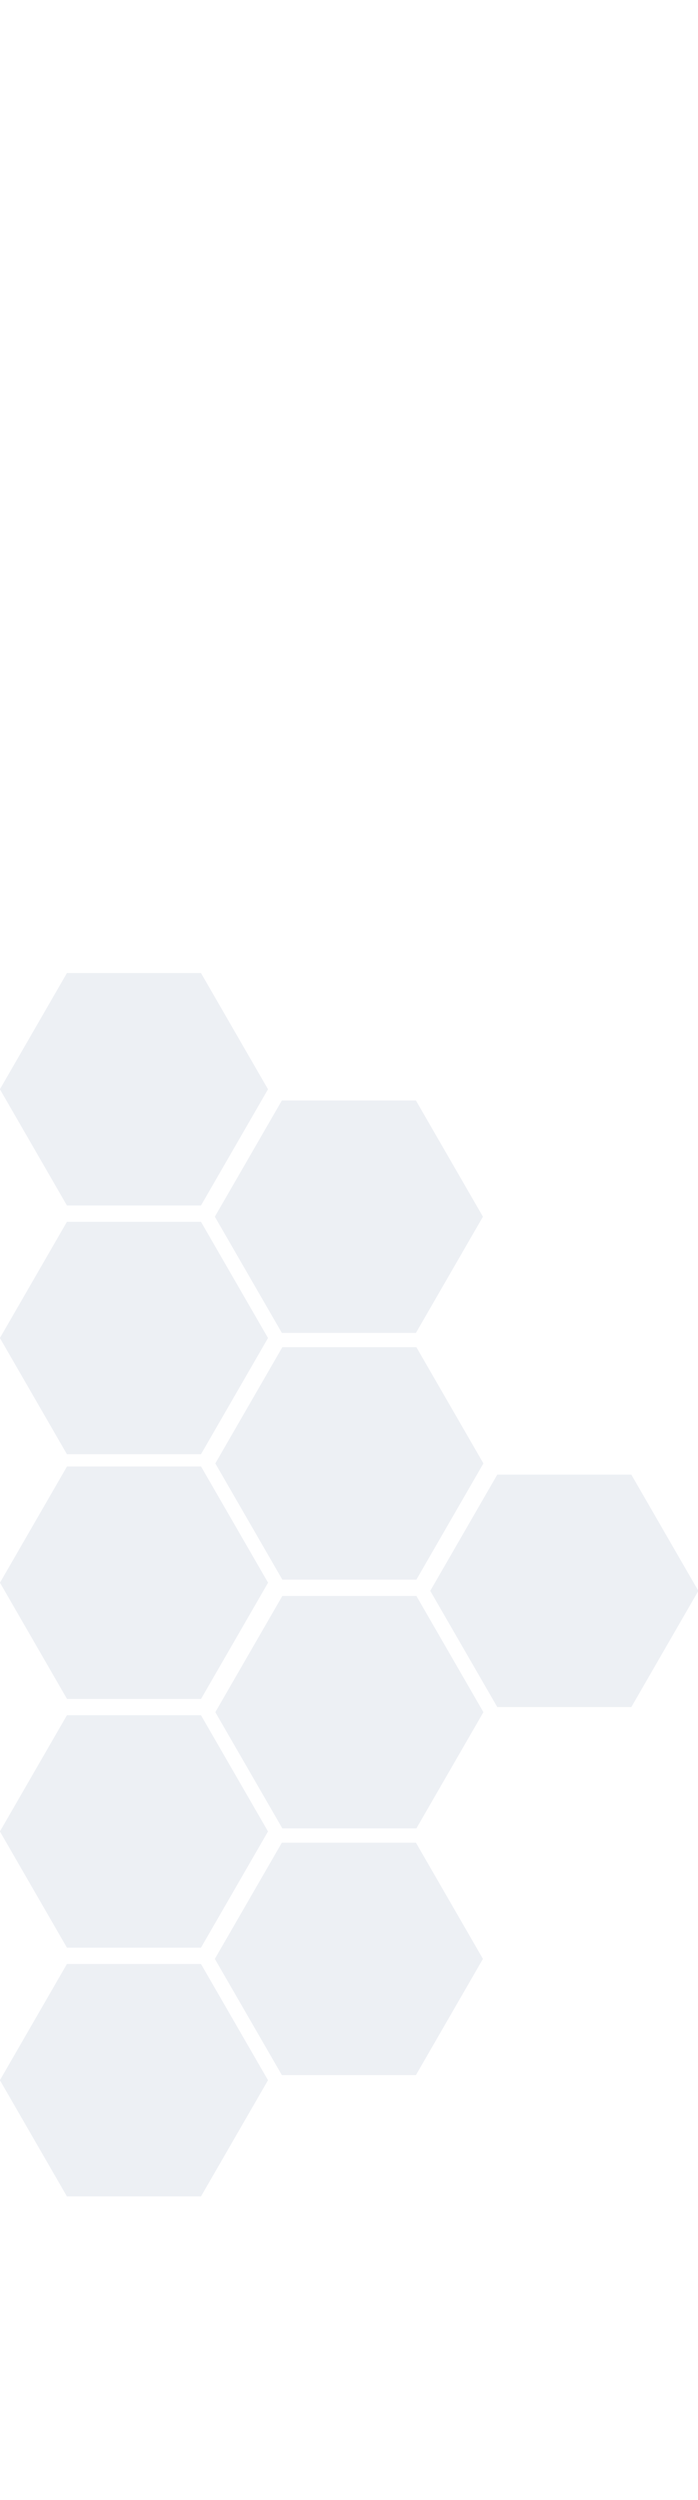 <svg xmlns="http://www.w3.org/2000/svg" width="739.515" height="700mm" viewBox="0 0 195.663 299.541"><defs><clipPath id="a" clipPathUnits="userSpaceOnUse"><path d="M-117.254 2458.72h554.636v-970.39h-554.636Z"/></clipPath></defs><g clip-path="url(#a)" style="opacity:.15" transform="matrix(.353 0 0 -.353 41.365 940.153)"><path d="m0 0-53.225-92.188L0-184.375h106.449l53.224 92.187L106.449 0Z" style="fill:#8997b4;fill-opacity:1;fill-rule:nonzero;stroke:none" transform="translate(-63.977 2067.328)"/><path d="M0 0h-106.449l-53.224-92.188 53.224-92.187H0l53.225 92.187z" style="fill:#8997b4;fill-opacity:1;fill-rule:nonzero;stroke:none" transform="translate(384.158 2060.858)"/><path d="m0 0-53.225-92.188L0-184.375h106.449l53.224 92.187L106.449 0Z" style="fill:#8997b4;fill-opacity:1;fill-rule:nonzero;stroke:none" transform="translate(107.029 1964.628)"/><path d="m0 0 53.224 92.188L0 184.375h-106.449l-53.225-92.187L-106.449 0Z" style="fill:#8997b4;fill-opacity:1;fill-rule:nonzero;stroke:none" transform="translate(213.478 1977.566)"/><path d="M0 0h106.449l53.225 92.188-53.225 92.187H0l-53.225-92.187Z" style="fill:#8997b4;fill-opacity:1;fill-rule:nonzero;stroke:none" transform="translate(106.65 2173.263)"/><path d="m0 0 53.225 92.188L0 184.375h-106.449l-53.225-92.187L-106.449 0Z" style="fill:#8997b4;fill-opacity:1;fill-rule:nonzero;stroke:none" transform="translate(42.42 2077.032)"/><path d="m0 0 53.225 92.188L0 184.375h-106.449l-53.225-92.187L-106.449 0Z" style="fill:#8997b4;fill-opacity:1;fill-rule:nonzero;stroke:none" transform="translate(42.42 2274.346)"/><path d="m0 0-53.225-92.188L0-184.375h106.449l53.225 92.187L106.449 0Z" style="fill:#8997b4;fill-opacity:1;fill-rule:nonzero;stroke:none" transform="translate(106.65 1768.932)"/><path d="m0 0-53.225-92.188L0-184.375h106.449l53.225 92.187L106.449 0Z" style="fill:#8997b4;fill-opacity:1;fill-rule:nonzero;stroke:none" transform="translate(-64.03 1672.7)"/><path d="m0 0 53.225 92.188L0 184.376h-106.449l-53.225-92.188L-106.449 0Z" style="fill:#8997b4;fill-opacity:1;fill-rule:nonzero;stroke:none" transform="translate(42.42 1685.639)"/></g></svg>